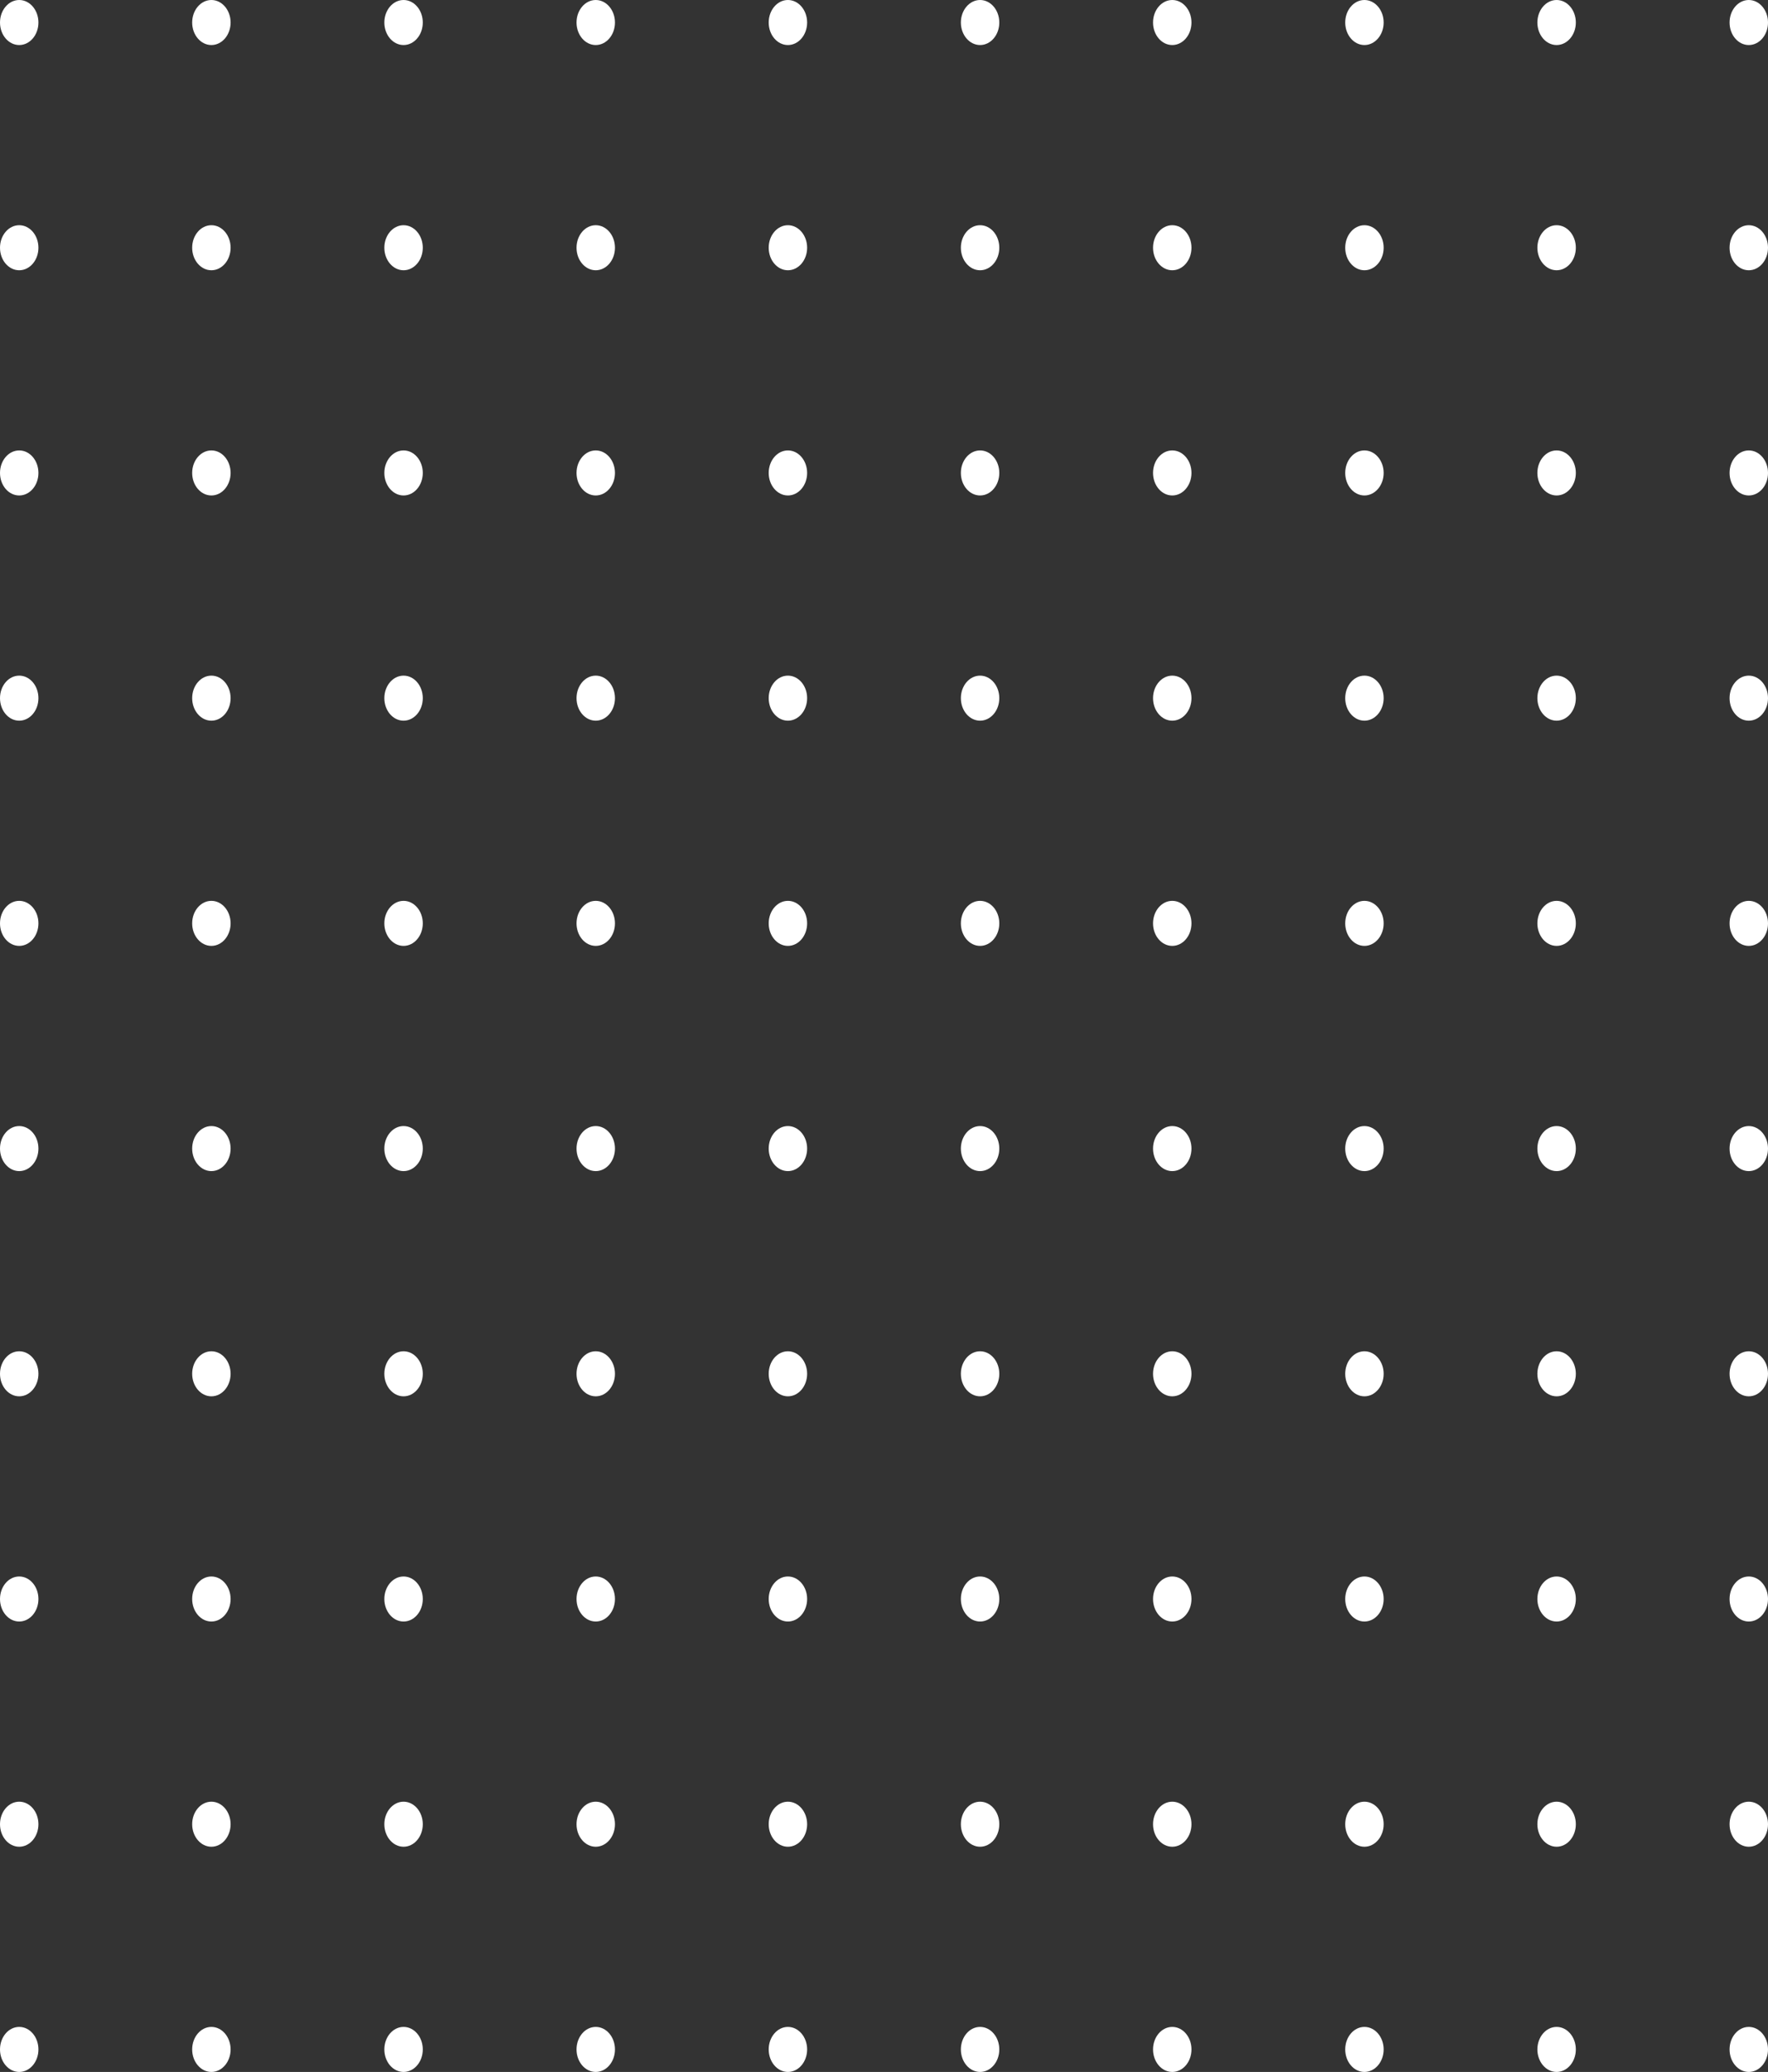 <svg width="157" height="184" viewBox="0 0 157 184" fill="none" xmlns="http://www.w3.org/2000/svg" xmlns:xlink="http://www.w3.org/1999/xlink">
	<rect x="0" y="0" width="157" height="184" fill="#333333" stroke="none"/>
	<desc>
			Created with Pixso.
	</desc>
	<defs/>
	<path d="M0 2C0 0.896 0.764 0 1.707 0C2.649 0 3.413 0.896 3.413 2C3.413 3.104 2.649 4 1.707 4C0.764 4 0 3.104 0 2ZM17.065 2C17.065 0.896 17.829 0 18.772 0C19.714 0 20.478 0.896 20.478 2C20.478 3.104 19.714 4 18.772 4C17.829 4 17.065 3.104 17.065 2ZM34.13 2C34.13 0.896 34.895 0 35.837 0C36.779 0 37.544 0.896 37.544 2C37.544 3.104 36.779 4 35.837 4C34.895 4 34.13 3.104 34.13 2ZM51.196 2C51.196 0.896 51.959 0 52.902 0C53.845 0 54.609 0.896 54.609 2C54.609 3.104 53.845 4 52.902 4C51.959 4 51.196 3.104 51.196 2ZM68.261 2C68.261 0.896 69.025 0 69.967 0C70.91 0 71.674 0.896 71.674 2C71.674 3.104 70.91 4 69.967 4C69.025 4 68.261 3.104 68.261 2ZM85.326 2C85.326 0.896 86.09 0 87.033 0C87.975 0 88.739 0.896 88.739 2C88.739 3.104 87.975 4 87.033 4C86.09 4 85.326 3.104 85.326 2ZM102.391 2C102.391 0.896 103.155 0 104.098 0C105.041 0 105.804 0.896 105.804 2C105.804 3.104 105.041 4 104.098 4C103.155 4 102.391 3.104 102.391 2ZM119.457 2C119.457 0.896 120.221 0 121.163 0C122.105 0 122.87 0.896 122.87 2C122.87 3.104 122.105 4 121.163 4C120.221 4 119.457 3.104 119.457 2ZM136.521 2C136.521 0.896 137.286 0 138.228 0C139.171 0 139.935 0.896 139.935 2C139.935 3.104 139.171 4 138.228 4C137.286 4 136.521 3.104 136.521 2ZM153.587 2C153.587 0.896 154.351 0 155.293 0C156.236 0 157 0.896 157 2C157 3.104 156.236 4 155.293 4C154.351 4 153.587 3.104 153.587 2ZM0 22C0 20.895 0.764 20 1.707 20C2.649 20 3.413 20.895 3.413 22C3.413 23.105 2.649 24 1.707 24C0.764 24 0 23.105 0 22ZM17.065 22C17.065 20.895 17.829 20 18.772 20C19.714 20 20.478 20.895 20.478 22C20.478 23.105 19.714 24 18.772 24C17.829 24 17.065 23.105 17.065 22ZM34.13 22C34.13 20.895 34.895 20 35.837 20C36.779 20 37.544 20.895 37.544 22C37.544 23.105 36.779 24 35.837 24C34.895 24 34.13 23.105 34.13 22ZM51.196 22C51.196 20.895 51.959 20 52.902 20C53.845 20 54.609 20.895 54.609 22C54.609 23.105 53.845 24 52.902 24C51.959 24 51.196 23.105 51.196 22ZM68.261 22C68.261 20.895 69.025 20 69.967 20C70.91 20 71.674 20.895 71.674 22C71.674 23.105 70.91 24 69.967 24C69.025 24 68.261 23.105 68.261 22ZM85.326 22C85.326 20.895 86.09 20 87.033 20C87.975 20 88.739 20.895 88.739 22C88.739 23.105 87.975 24 87.033 24C86.09 24 85.326 23.105 85.326 22ZM102.391 22C102.391 20.895 103.155 20 104.098 20C105.041 20 105.804 20.895 105.804 22C105.804 23.105 105.041 24 104.098 24C103.155 24 102.391 23.105 102.391 22ZM119.457 22C119.457 20.895 120.221 20 121.163 20C122.105 20 122.87 20.895 122.87 22C122.87 23.105 122.105 24 121.163 24C120.221 24 119.457 23.105 119.457 22ZM136.521 22C136.521 20.895 137.286 20 138.228 20C139.171 20 139.935 20.895 139.935 22C139.935 23.105 139.171 24 138.228 24C137.286 24 136.521 23.105 136.521 22ZM153.587 22C153.587 20.895 154.351 20 155.293 20C156.236 20 157 20.895 157 22C157 23.105 156.236 24 155.293 24C154.351 24 153.587 23.105 153.587 22ZM0 42C0 40.895 0.764 40 1.707 40C2.649 40 3.413 40.895 3.413 42C3.413 43.105 2.649 44 1.707 44C0.764 44 0 43.105 0 42ZM17.065 42C17.065 40.895 17.829 40 18.772 40C19.714 40 20.478 40.895 20.478 42C20.478 43.105 19.714 44 18.772 44C17.829 44 17.065 43.105 17.065 42ZM34.13 42C34.13 40.895 34.895 40 35.837 40C36.779 40 37.544 40.895 37.544 42C37.544 43.105 36.779 44 35.837 44C34.895 44 34.13 43.105 34.13 42ZM51.196 42C51.196 40.895 51.959 40 52.902 40C53.845 40 54.609 40.895 54.609 42C54.609 43.105 53.845 44 52.902 44C51.959 44 51.196 43.105 51.196 42ZM68.261 42C68.261 40.895 69.025 40 69.967 40C70.91 40 71.674 40.895 71.674 42C71.674 43.105 70.91 44 69.967 44C69.025 44 68.261 43.105 68.261 42ZM85.326 42C85.326 40.895 86.09 40 87.033 40C87.975 40 88.739 40.895 88.739 42C88.739 43.105 87.975 44 87.033 44C86.09 44 85.326 43.105 85.326 42ZM102.391 42C102.391 40.895 103.155 40 104.098 40C105.041 40 105.804 40.895 105.804 42C105.804 43.105 105.041 44 104.098 44C103.155 44 102.391 43.105 102.391 42ZM119.457 42C119.457 40.895 120.221 40 121.163 40C122.105 40 122.87 40.895 122.87 42C122.87 43.105 122.105 44 121.163 44C120.221 44 119.457 43.105 119.457 42ZM136.521 42C136.521 40.895 137.286 40 138.228 40C139.171 40 139.935 40.895 139.935 42C139.935 43.105 139.171 44 138.228 44C137.286 44 136.521 43.105 136.521 42ZM153.587 42C153.587 40.895 154.351 40 155.293 40C156.236 40 157 40.895 157 42C157 43.105 156.236 44 155.293 44C154.351 44 153.587 43.105 153.587 42ZM0 62C0 60.895 0.764 60 1.707 60C2.649 60 3.413 60.895 3.413 62C3.413 63.105 2.649 64 1.707 64C0.764 64 0 63.105 0 62ZM17.065 62C17.065 60.895 17.829 60 18.772 60C19.714 60 20.478 60.895 20.478 62C20.478 63.105 19.714 64 18.772 64C17.829 64 17.065 63.105 17.065 62ZM34.13 62C34.13 60.895 34.895 60 35.837 60C36.779 60 37.544 60.895 37.544 62C37.544 63.105 36.779 64 35.837 64C34.895 64 34.13 63.105 34.13 62ZM51.196 62C51.196 60.895 51.959 60 52.902 60C53.845 60 54.609 60.895 54.609 62C54.609 63.105 53.845 64 52.902 64C51.959 64 51.196 63.105 51.196 62ZM68.261 62C68.261 60.895 69.025 60 69.967 60C70.91 60 71.674 60.895 71.674 62C71.674 63.105 70.91 64 69.967 64C69.025 64 68.261 63.105 68.261 62ZM85.326 62C85.326 60.895 86.09 60 87.033 60C87.975 60 88.739 60.895 88.739 62C88.739 63.105 87.975 64 87.033 64C86.09 64 85.326 63.105 85.326 62ZM102.391 62C102.391 60.895 103.155 60 104.098 60C105.041 60 105.804 60.895 105.804 62C105.804 63.105 105.041 64 104.098 64C103.155 64 102.391 63.105 102.391 62ZM119.457 62C119.457 60.895 120.221 60 121.163 60C122.105 60 122.87 60.895 122.87 62C122.87 63.105 122.105 64 121.163 64C120.221 64 119.457 63.105 119.457 62ZM136.521 62C136.521 60.895 137.286 60 138.228 60C139.171 60 139.935 60.895 139.935 62C139.935 63.105 139.171 64 138.228 64C137.286 64 136.521 63.105 136.521 62ZM153.587 62C153.587 60.895 154.351 60 155.293 60C156.236 60 157 60.895 157 62C157 63.105 156.236 64 155.293 64C154.351 64 153.587 63.105 153.587 62ZM0 82C0 80.895 0.764 80 1.707 80C2.649 80 3.413 80.895 3.413 82C3.413 83.105 2.649 84 1.707 84C0.764 84 0 83.105 0 82ZM17.065 82C17.065 80.895 17.829 80 18.772 80C19.714 80 20.478 80.895 20.478 82C20.478 83.105 19.714 84 18.772 84C17.829 84 17.065 83.105 17.065 82ZM34.13 82C34.13 80.895 34.895 80 35.837 80C36.779 80 37.544 80.895 37.544 82C37.544 83.105 36.779 84 35.837 84C34.895 84 34.13 83.105 34.13 82ZM51.196 82C51.196 80.895 51.959 80 52.902 80C53.845 80 54.609 80.895 54.609 82C54.609 83.105 53.845 84 52.902 84C51.959 84 51.196 83.105 51.196 82ZM68.261 82C68.261 80.895 69.025 80 69.967 80C70.91 80 71.674 80.895 71.674 82C71.674 83.105 70.91 84 69.967 84C69.025 84 68.261 83.105 68.261 82ZM85.326 82C85.326 80.895 86.09 80 87.033 80C87.975 80 88.739 80.895 88.739 82C88.739 83.105 87.975 84 87.033 84C86.09 84 85.326 83.105 85.326 82ZM102.391 82C102.391 80.895 103.155 80 104.098 80C105.041 80 105.804 80.895 105.804 82C105.804 83.105 105.041 84 104.098 84C103.155 84 102.391 83.105 102.391 82ZM119.457 82C119.457 80.895 120.221 80 121.163 80C122.105 80 122.87 80.895 122.87 82C122.87 83.105 122.105 84 121.163 84C120.221 84 119.457 83.105 119.457 82ZM136.521 82C136.521 80.895 137.286 80 138.228 80C139.171 80 139.935 80.895 139.935 82C139.935 83.105 139.171 84 138.228 84C137.286 84 136.521 83.105 136.521 82ZM153.587 82C153.587 80.895 154.351 80 155.293 80C156.236 80 157 80.895 157 82C157 83.105 156.236 84 155.293 84C154.351 84 153.587 83.105 153.587 82ZM0 102C0 100.896 0.764 100 1.707 100C2.649 100 3.413 100.896 3.413 102C3.413 103.104 2.649 104 1.707 104C0.764 104 0 103.104 0 102ZM17.065 102C17.065 100.896 17.829 100 18.772 100C19.714 100 20.478 100.896 20.478 102C20.478 103.104 19.714 104 18.772 104C17.829 104 17.065 103.104 17.065 102ZM34.13 102C34.13 100.896 34.895 100 35.837 100C36.779 100 37.544 100.896 37.544 102C37.544 103.104 36.779 104 35.837 104C34.895 104 34.13 103.104 34.13 102ZM51.196 102C51.196 100.896 51.959 100 52.902 100C53.845 100 54.609 100.896 54.609 102C54.609 103.104 53.845 104 52.902 104C51.959 104 51.196 103.104 51.196 102ZM68.261 102C68.261 100.896 69.025 100 69.967 100C70.91 100 71.674 100.896 71.674 102C71.674 103.104 70.91 104 69.967 104C69.025 104 68.261 103.104 68.261 102ZM85.326 102C85.326 100.896 86.09 100 87.033 100C87.975 100 88.739 100.896 88.739 102C88.739 103.104 87.975 104 87.033 104C86.09 104 85.326 103.104 85.326 102ZM102.391 102C102.391 100.896 103.155 100 104.098 100C105.041 100 105.804 100.896 105.804 102C105.804 103.104 105.041 104 104.098 104C103.155 104 102.391 103.104 102.391 102ZM119.457 102C119.457 100.896 120.221 100 121.163 100C122.105 100 122.87 100.896 122.87 102C122.87 103.104 122.105 104 121.163 104C120.221 104 119.457 103.104 119.457 102ZM136.521 102C136.521 100.896 137.286 100 138.228 100C139.171 100 139.935 100.896 139.935 102C139.935 103.104 139.171 104 138.228 104C137.286 104 136.521 103.104 136.521 102ZM153.587 102C153.587 100.896 154.351 100 155.293 100C156.236 100 157 100.896 157 102C157 103.104 156.236 104 155.293 104C154.351 104 153.587 103.104 153.587 102ZM0 122C0 120.896 0.764 120 1.707 120C2.649 120 3.413 120.896 3.413 122C3.413 123.104 2.649 124 1.707 124C0.764 124 0 123.104 0 122ZM17.065 122C17.065 120.896 17.829 120 18.772 120C19.714 120 20.478 120.896 20.478 122C20.478 123.104 19.714 124 18.772 124C17.829 124 17.065 123.104 17.065 122ZM34.13 122C34.13 120.896 34.895 120 35.837 120C36.779 120 37.544 120.896 37.544 122C37.544 123.104 36.779 124 35.837 124C34.895 124 34.13 123.104 34.13 122ZM51.196 122C51.196 120.896 51.959 120 52.902 120C53.845 120 54.609 120.896 54.609 122C54.609 123.104 53.845 124 52.902 124C51.959 124 51.196 123.104 51.196 122ZM68.261 122C68.261 120.896 69.025 120 69.967 120C70.91 120 71.674 120.896 71.674 122C71.674 123.104 70.91 124 69.967 124C69.025 124 68.261 123.104 68.261 122ZM85.326 122C85.326 120.896 86.09 120 87.033 120C87.975 120 88.739 120.896 88.739 122C88.739 123.104 87.975 124 87.033 124C86.09 124 85.326 123.104 85.326 122ZM102.391 122C102.391 120.896 103.155 120 104.098 120C105.041 120 105.804 120.896 105.804 122C105.804 123.104 105.041 124 104.098 124C103.155 124 102.391 123.104 102.391 122ZM119.457 122C119.457 120.896 120.221 120 121.163 120C122.105 120 122.87 120.896 122.87 122C122.87 123.104 122.105 124 121.163 124C120.221 124 119.457 123.104 119.457 122ZM136.521 122C136.521 120.896 137.286 120 138.228 120C139.171 120 139.935 120.896 139.935 122C139.935 123.104 139.171 124 138.228 124C137.286 124 136.521 123.104 136.521 122ZM153.587 122C153.587 120.896 154.351 120 155.293 120C156.236 120 157 120.896 157 122C157 123.104 156.236 124 155.293 124C154.351 124 153.587 123.104 153.587 122ZM0 142C0 140.896 0.764 140 1.707 140C2.649 140 3.413 140.896 3.413 142C3.413 143.104 2.649 144 1.707 144C0.764 144 0 143.104 0 142ZM17.065 142C17.065 140.896 17.829 140 18.772 140C19.714 140 20.478 140.896 20.478 142C20.478 143.104 19.714 144 18.772 144C17.829 144 17.065 143.104 17.065 142ZM34.13 142C34.13 140.896 34.895 140 35.837 140C36.779 140 37.544 140.896 37.544 142C37.544 143.104 36.779 144 35.837 144C34.895 144 34.13 143.104 34.13 142ZM51.196 142C51.196 140.896 51.959 140 52.902 140C53.845 140 54.609 140.896 54.609 142C54.609 143.104 53.845 144 52.902 144C51.959 144 51.196 143.104 51.196 142ZM68.261 142C68.261 140.896 69.025 140 69.967 140C70.91 140 71.674 140.896 71.674 142C71.674 143.104 70.91 144 69.967 144C69.025 144 68.261 143.104 68.261 142ZM85.326 142C85.326 140.896 86.09 140 87.033 140C87.975 140 88.739 140.896 88.739 142C88.739 143.104 87.975 144 87.033 144C86.09 144 85.326 143.104 85.326 142ZM102.391 142C102.391 140.896 103.155 140 104.098 140C105.041 140 105.804 140.896 105.804 142C105.804 143.104 105.041 144 104.098 144C103.155 144 102.391 143.104 102.391 142ZM119.457 142C119.457 140.896 120.221 140 121.163 140C122.105 140 122.87 140.896 122.87 142C122.87 143.104 122.105 144 121.163 144C120.221 144 119.457 143.104 119.457 142ZM136.521 142C136.521 140.896 137.286 140 138.228 140C139.171 140 139.935 140.896 139.935 142C139.935 143.104 139.171 144 138.228 144C137.286 144 136.521 143.104 136.521 142ZM153.587 142C153.587 140.896 154.351 140 155.293 140C156.236 140 157 140.896 157 142C157 143.104 156.236 144 155.293 144C154.351 144 153.587 143.104 153.587 142ZM0 162C0 160.896 0.764 160 1.707 160C2.649 160 3.413 160.896 3.413 162C3.413 163.104 2.649 164 1.707 164C0.764 164 0 163.104 0 162ZM17.065 162C17.065 160.896 17.829 160 18.772 160C19.714 160 20.478 160.896 20.478 162C20.478 163.104 19.714 164 18.772 164C17.829 164 17.065 163.104 17.065 162ZM34.13 162C34.13 160.896 34.895 160 35.837 160C36.779 160 37.544 160.896 37.544 162C37.544 163.104 36.779 164 35.837 164C34.895 164 34.13 163.104 34.13 162ZM51.196 162C51.196 160.896 51.959 160 52.902 160C53.845 160 54.609 160.896 54.609 162C54.609 163.104 53.845 164 52.902 164C51.959 164 51.196 163.104 51.196 162ZM68.261 162C68.261 160.896 69.025 160 69.967 160C70.91 160 71.674 160.896 71.674 162C71.674 163.104 70.91 164 69.967 164C69.025 164 68.261 163.104 68.261 162ZM85.326 162C85.326 160.896 86.09 160 87.033 160C87.975 160 88.739 160.896 88.739 162C88.739 163.104 87.975 164 87.033 164C86.09 164 85.326 163.104 85.326 162ZM102.391 162C102.391 160.896 103.155 160 104.098 160C105.041 160 105.804 160.896 105.804 162C105.804 163.104 105.041 164 104.098 164C103.155 164 102.391 163.104 102.391 162ZM119.457 162C119.457 160.896 120.221 160 121.163 160C122.105 160 122.87 160.896 122.87 162C122.87 163.104 122.105 164 121.163 164C120.221 164 119.457 163.104 119.457 162ZM136.521 162C136.521 160.896 137.286 160 138.228 160C139.171 160 139.935 160.896 139.935 162C139.935 163.104 139.171 164 138.228 164C137.286 164 136.521 163.104 136.521 162ZM153.587 162C153.587 160.896 154.351 160 155.293 160C156.236 160 157 160.896 157 162C157 163.104 156.236 164 155.293 164C154.351 164 153.587 163.104 153.587 162ZM0 182C0 180.896 0.764 180 1.707 180C2.649 180 3.413 180.896 3.413 182C3.413 183.104 2.649 184 1.707 184C0.764 184 0 183.104 0 182ZM17.065 182C17.065 180.896 17.829 180 18.772 180C19.714 180 20.478 180.896 20.478 182C20.478 183.104 19.714 184 18.772 184C17.829 184 17.065 183.104 17.065 182ZM34.13 182C34.13 180.896 34.895 180 35.837 180C36.779 180 37.544 180.896 37.544 182C37.544 183.104 36.779 184 35.837 184C34.895 184 34.13 183.104 34.13 182ZM51.196 182C51.196 180.896 51.959 180 52.902 180C53.845 180 54.609 180.896 54.609 182C54.609 183.104 53.845 184 52.902 184C51.959 184 51.196 183.104 51.196 182ZM68.261 182C68.261 180.896 69.025 180 69.967 180C70.91 180 71.674 180.896 71.674 182C71.674 183.104 70.91 184 69.967 184C69.025 184 68.261 183.104 68.261 182ZM85.326 182C85.326 180.896 86.09 180 87.033 180C87.975 180 88.739 180.896 88.739 182C88.739 183.104 87.975 184 87.033 184C86.09 184 85.326 183.104 85.326 182ZM102.391 182C102.391 180.896 103.155 180 104.098 180C105.041 180 105.804 180.896 105.804 182C105.804 183.104 105.041 184 104.098 184C103.155 184 102.391 183.104 102.391 182ZM119.457 182C119.457 180.896 120.221 180 121.163 180C122.105 180 122.87 180.896 122.87 182C122.87 183.104 122.105 184 121.163 184C120.221 184 119.457 183.104 119.457 182ZM136.521 182C136.521 180.896 137.286 180 138.228 180C139.171 180 139.935 180.896 139.935 182C139.935 183.104 139.171 184 138.228 184C137.286 184 136.521 183.104 136.521 182ZM153.587 182C153.587 180.896 154.351 180 155.293 180C156.236 180 157 180.896 157 182C157 183.104 156.236 184 155.293 184C154.351 184 153.587 183.104 153.587 182Z" clip-rule="evenodd" fill="#FFFFFF" fill-opacity="1" fill-rule="evenodd"/>
</svg>
